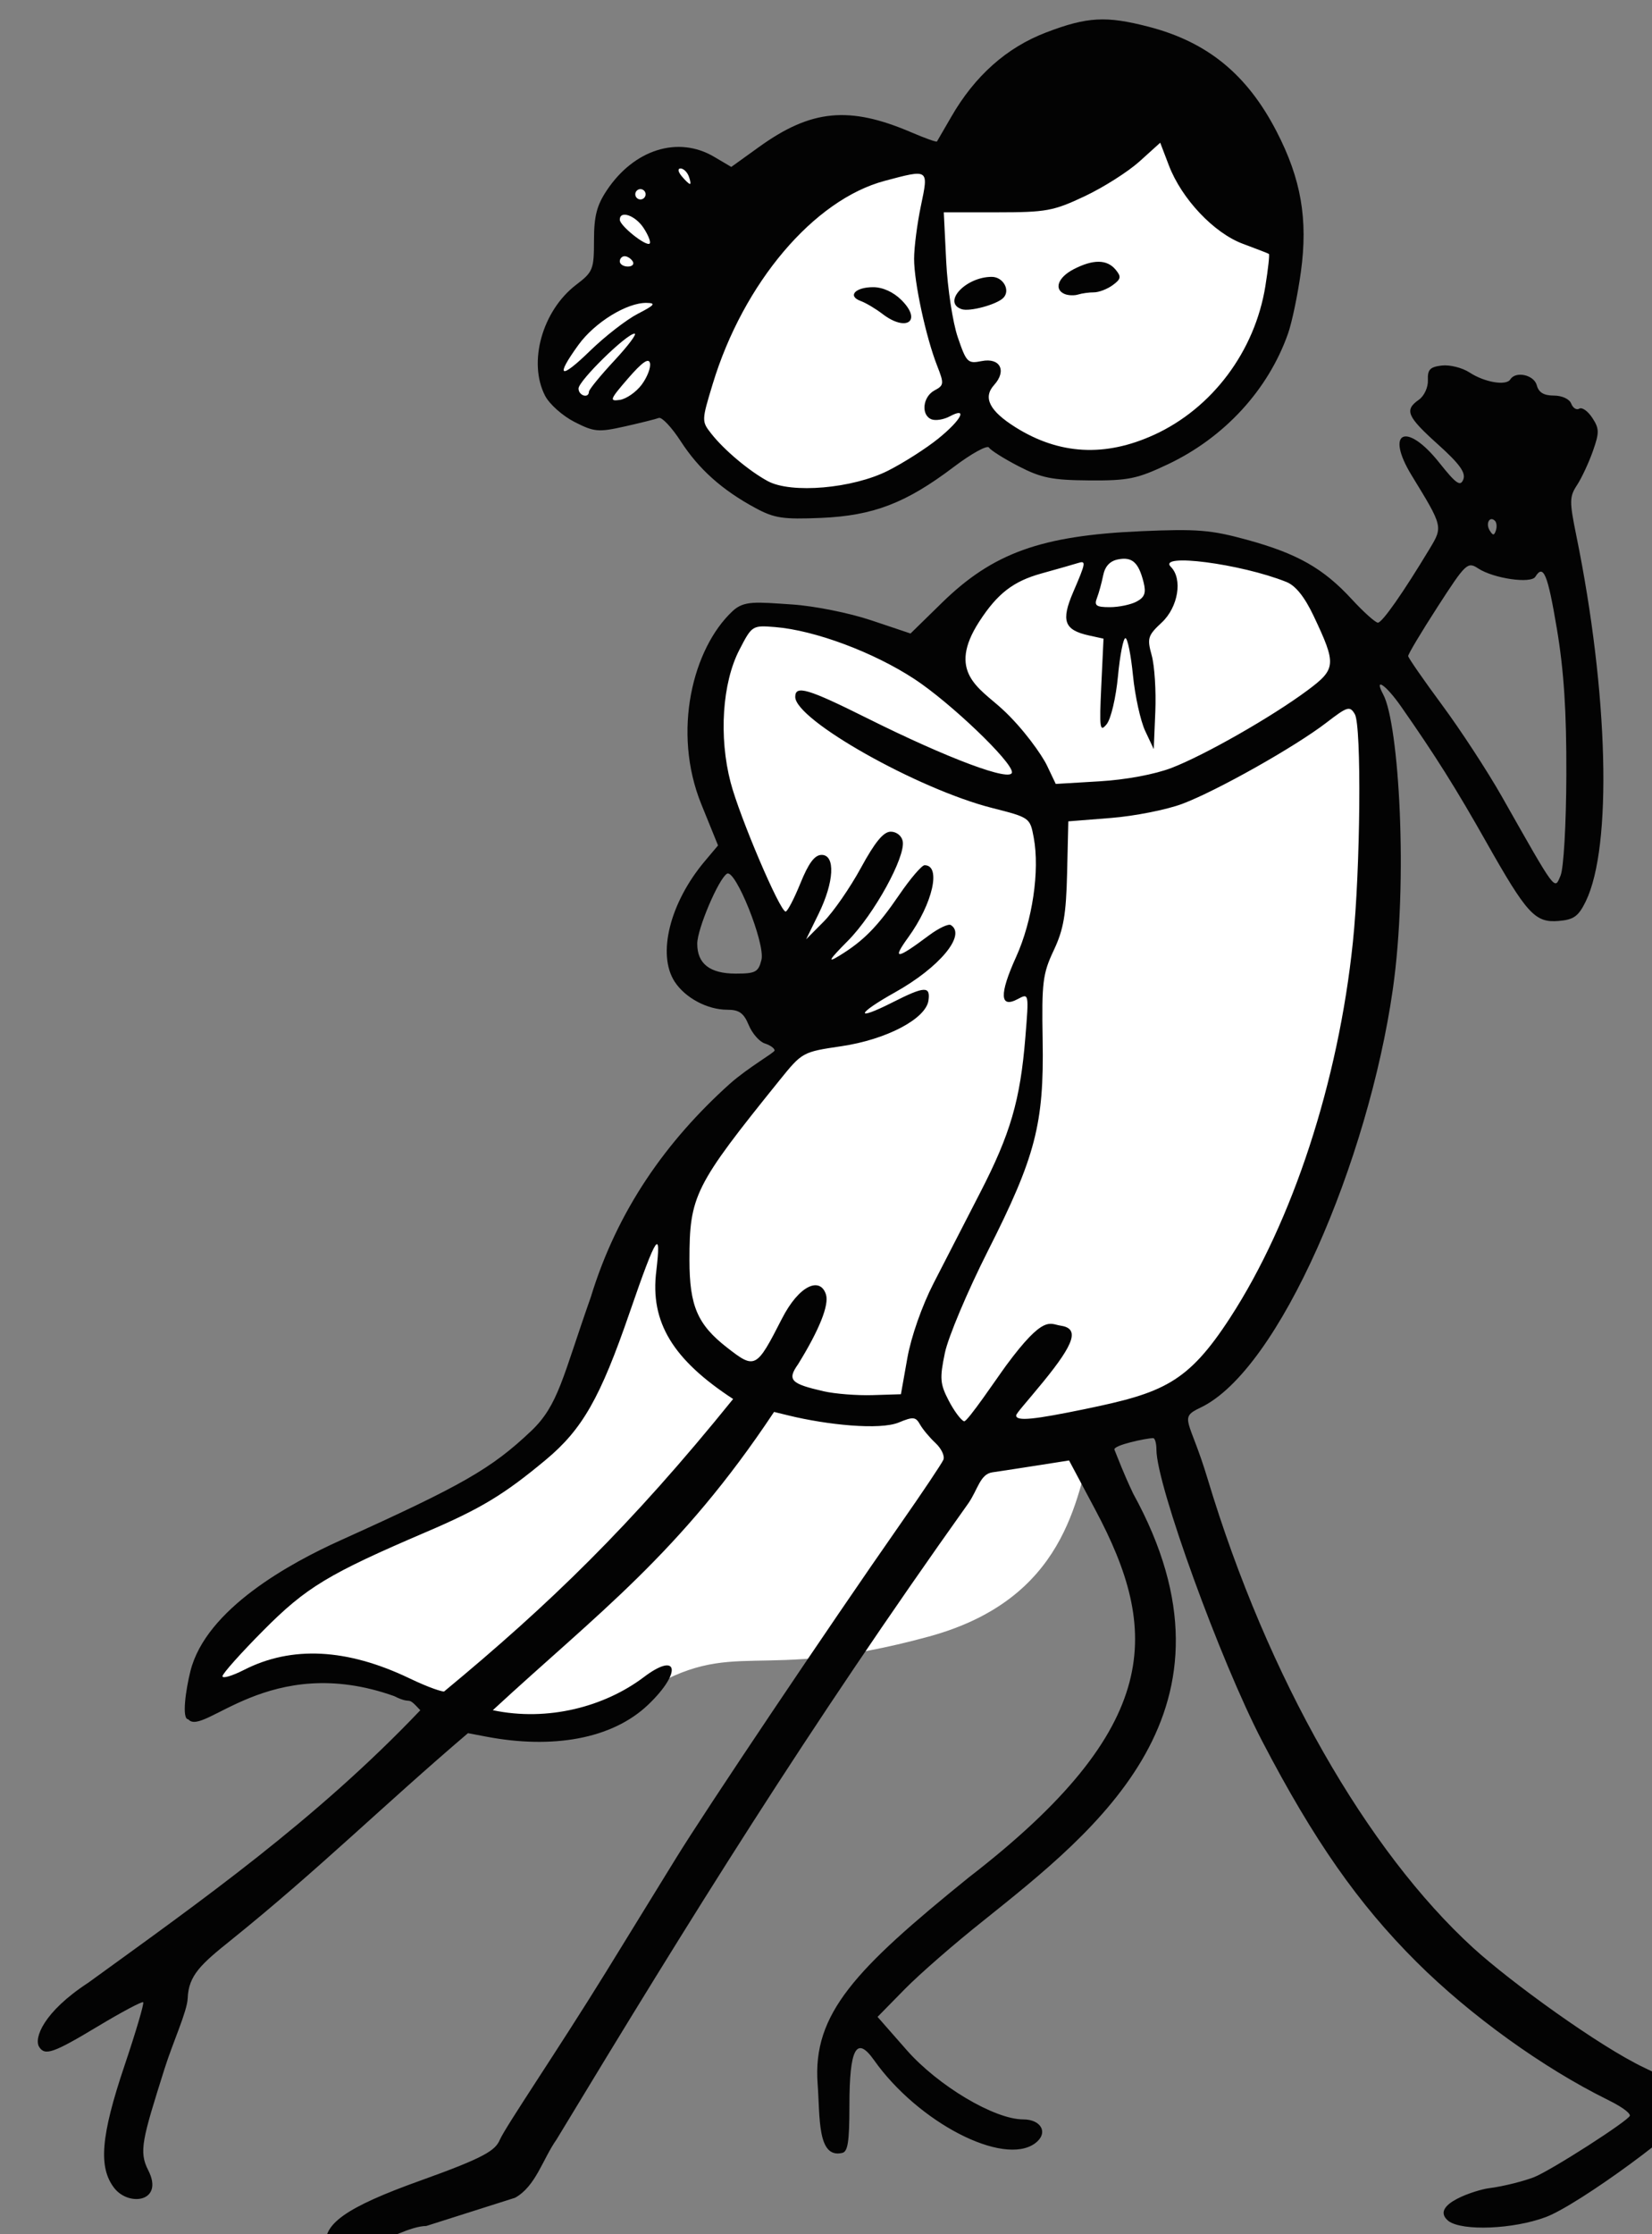 <svg xmlns="http://www.w3.org/2000/svg" width="207.474mm" height="280.527mm" viewBox="0 0 207.474 280.527">
    <rect x="0" y="0" width="207.474" height="280.527" fill="#808080" stroke="none"/>
    <path d="m 15247.824,8330.473 c -90.543,14.268 -223.878,14.159 -237.453,136.853 0,0 23.403,46.986 67.576,46.35 44.173,-0.636 76.067,-35.992 76.067,-35.992 0,0 13.373,18.633 55.103,19.385 41.729,0.752 76.707,-38.192 88.281,-83.443 11.574,-45.251 -49.574,-83.152 -49.574,-83.152 z m -236.371,19.861 c -7.227,0.012 -15.558,3.668 -23.957,12.566 -14.146,14.987 -8.424,42.475 -8.424,42.475 0,0 -9.516,-1.968 -23.34,29.916 -13.824,31.884 18.325,35.355 38,33.33 18.068,-8.796 39.479,-106.589 30.67,-113.707 -3.578,-2.892 -8.004,-4.588 -12.949,-4.58 z m 229.82,182.356 c -28.558,0.079 -67.918,6.583 -80.136,18.73 -15.641,15.549 -19.459,40.916 -19.459,40.916 0,0 -1.547,2.537 -23.643,-10.393 -22.096,-12.93 -68.289,-16.53 -76.564,-10.393 0,0 -25.733,28.642 -18.004,64.158 7.73,35.516 54.377,118.006 54.377,118.006 0,0 -24.631,28.853 -44.381,58.068 -8.936,5.576 -17.453,12.053 -24.447,19.496 -29.916,31.834 -33.826,75.288 -47.739,107.367 -13.913,32.079 -60.834,54.174 -102.117,71.441 -41.283,17.267 -81.383,50.493 -74.017,71.934 0,0 45.521,-31.147 89.75,-10.803 40.919,18.822 74.654,33.88 119.574,6.057 44.92,-27.824 52.892,-4.069 135.998,-26.74 64.972,-17.725 70.092,-65.365 77.646,-92.808 19.449,-8.741 47.367,-23.885 96.243,-95.171 54.649,-79.707 39.737,-233.066 28.916,-278.484 -10.821,-45.419 -46.375,-45.337 -71.381,-49.92 -5.471,-1.002 -12.619,-1.485 -20.616,-1.463 z" transform="translate(-109.251,168.218) matrix(0.265,0,0,0.265,-2905.596,-1715.095) translate(-3313.529,-2437.82)" color="#000" overflow="visible" fill="#fff" paint-order="fill markers stroke"/>
    <path d="m 11531.13,6901.438 c -0.996,-10.306 8.816,-18.055 45.07,-31.032 30.657,-10.976 35.267,-14.252 37.454,-19.244 2.805,-6.402 27.696,-42.869 50.233,-79.387 10.792,-17.484 25.689,-41.693 33.107,-53.798 13.877,-22.645 72.463,-109.905 106.384,-158.449 10.531,-15.073 19.752,-28.841 20.489,-30.598 0.738,-1.758 -0.937,-5.317 -3.721,-7.911 -2.784,-2.593 -6.1,-6.569 -7.368,-8.836 -2.024,-3.615 -3.248,-3.728 -10.031,-0.919 -8.957,3.711 -33.939,1.156 -52.202,-3.307 l -6.921,-1.691 c -44.711,67.338 -83.644,95.419 -133.291,141.328 26.156,5.518 52.989,-1.715 71.42,-15.56 16.507,-12.567 18.307,-2.461 2.296,12.879 -17.295,16.573 -45.818,21.09 -76.626,15.245 l -8.86,-1.681 c -40.603,34.62 -70.873,64.715 -112.417,98.145 -14.038,11.252 -20.006,16.616 -20.407,27.422 -0.234,6.26 -6.971,20.719 -10.995,33.496 -10.527,33.426 -12.271,39.212 -7.675,48.101 7.494,14.762 -8.925,17.31 -16.025,8.511 -7.735,-9.834 -6.524,-24.694 4.739,-58.133 5.394,-16.013 9.384,-29.535 8.869,-30.052 -0.516,-0.516 -10.156,4.607 -21.423,11.382 -21.196,12.749 -25.19,14.141 -27.916,9.73 -2.452,-3.967 1.817,-16.345 23.324,-30.377 53.454,-38.764 107.73,-76.972 157.343,-129.087 -7.012,-7.593 -3.308,-2.112 -12.408,-6.706 -59.261,-21.088 -90.402,19.584 -97.553,11 -3.232,0 -1.167,-14.155 1.013,-22.843 7.396,-29.477 47.329,-51.221 71.176,-61.983 57.77,-26.073 71.466,-33.926 90.333,-51.812 12.94,-12.264 14.859,-25.486 28.243,-63.422 12.493,-40.964 35.577,-73.812 65.919,-101.096 8.92,-7.879 21.178,-14.738 21.178,-15.754 0,-1.016 -2.083,-2.508 -4.628,-3.316 -2.546,-0.807 -5.98,-4.732 -7.632,-8.723 -2.364,-5.707 -4.534,-7.255 -10.167,-7.255 -9.391,0 -19.873,-5.574 -24.896,-13.238 -8.454,-12.903 -2.345,-37.439 14.222,-57.128 l 6.296,-7.485 -7.938,-19.567 c -13.934,-34.345 -4.038,-73.867 14.856,-91.483 5.414,-5.047 10.992,-4.264 28.172,-3.126 10.549,0.701 27.099,4.011 37.507,7.505 l 18.63,6.254 14.863,-14.54 c 24.158,-23.632 47.069,-31.871 94.34,-33.928 26.537,-1.156 33.148,-0.624 50.131,4.027 23.922,6.551 36.256,13.528 49.711,28.126 5.666,6.147 11.273,11.176 12.46,11.176 2.04,0 11.974,-14.192 24.555,-35.078 6.278,-10.427 6.275,-10.447 -8.518,-34.616 -12.825,-20.952 -2.604,-25.754 13.029,-6.12 8.029,10.088 10.023,11.476 11.41,7.949 1.253,-3.182 -1.805,-7.411 -11.967,-16.552 -14.771,-13.29 -16.068,-16.31 -9.104,-21.207 2.544,-1.788 4.428,-5.887 4.28,-9.31 -0.216,-4.965 1.028,-6.261 6.616,-6.901 3.786,-0.434 9.695,1.053 13.131,3.303 7.126,4.67 17.38,6.404 19.318,3.27 2.525,-4.086 11.247,-2.156 12.537,2.775 0.891,3.409 3.336,4.889 8.068,4.889 3.902,0 7.413,1.627 8.256,3.824 0.808,2.102 2.528,3.168 3.824,2.368 1.295,-0.801 4.066,1.156 6.157,4.348 3.368,5.139 3.399,6.953 0.278,15.801 -1.941,5.498 -5.318,12.73 -7.507,16.071 -3.621,5.526 -3.649,7.692 -0.318,24.015 15.217,74.547 17.091,147.303 4.461,173.224 -3.441,7.064 -5.679,8.686 -12.806,9.286 -11.22,0.944 -15.043,-3.215 -34.36,-37.408 -14.429,-25.537 -24.027,-40.808 -40.292,-64.098 -7.288,-10.438 -13.131,-14.409 -8.519,-5.789 7.408,13.84 11.954,87.961 4.523,139.792 -11.592,80.856 -53.708,180.388 -91.195,198.125 -10.573,5.003 -5.095,5.363 3.387,33.568 28.578,95.026 75.951,176.688 125.774,222.269 17.89,16.365 60.101,46.882 81.18,56.868 16.825,7.973 23.943,13.486 22.705,19.919 -1.253,6.505 -53.678,45.022 -69.33,50.878 -15.403,5.763 -39.472,6.744 -46.123,1.88 -9.735,-7.945 14.164,-14.872 18.616,-15.467 8.456,-1.084 17.728,-3.708 21.763,-5.253 7.85,-3.006 45.342,-27.052 45.599,-29.239 0.09,-0.721 -1.739,-3.164 -10.559,-7.515 -30.627,-15.101 -65.177,-40.003 -90.5,-65.221 -27.659,-27.544 -48.808,-57.79 -73.258,-104.765 -19.84,-38.119 -50.075,-121.439 -50.075,-137.995 0,-3.03 -0.697,-5.509 -1.55,-5.509 -3.062,0 -19.225,3.369 -18.339,5.509 2.238,5.414 3.851,10.128 8.86,20.771 56.32,102.304 -17.312,159.323 -70.892,202.297 -13.45,10.651 -30.258,25.28 -37.352,32.508 l -12.897,13.141 13.777,15.69 c 14.883,16.952 41.631,32.88 55.217,32.88 8.804,0 12.097,6.635 5.638,11.358 -15.042,10.999 -55.409,-9.878 -76.337,-39.48 -8.275,-11.707 -11.628,-5.499 -11.628,21.522 0,17.646 -0.808,21.882 -3.421,22.495 -11.899,2.793 -10.469,-17.02 -11.641,-32.664 -2.497,-33.326 17.956,-54.419 71.544,-97.811 92.852,-71.641 90.446,-117.185 60.093,-174.191 l -12.476,-23.441 -14.145,2.225 c -7.78,1.225 -17.775,2.755 -22.211,3.4 -5.831,0.849 -6.854,8.142 -11.379,14.676 -76.64,107.627 -131.176,195.637 -195.162,301.441 -6.527,9.234 -9.852,22.196 -19.661,27.606 l -42.087,13.371 c -14.204,0.082 -47.81,25.444 -47.665,9.46 z m 193.095,-401.296 c -28.355,-18.54 -39.511,-36.265 -36.389,-60.784 2.278,-19.654 0.576,-18.62 -12.679,19.885 -13.924,40.452 -22.386,55.295 -39.775,69.766 -19.814,16.49 -30.725,23.076 -56.523,34.115 -46.475,19.889 -56.943,26.209 -77.243,46.645 -10.667,10.739 -19.396,20.518 -19.396,21.732 0,1.214 4.597,-0.147 10.213,-3.005 22.591,-11.525 48.799,-10.187 78.417,4.007 9.685,4.642 15.218,6.245 16.375,6.245 49.956,-41.314 88.532,-78.606 137,-138.607 z m 166.858,4.748 c 36.915,-7.619 48.579,-12.303 68.698,-43.269 29.641,-45.62 51.296,-111.876 58.163,-177.954 3.598,-34.622 4.174,-102.537 0.916,-108.025 -2.368,-3.989 -3.458,-3.663 -13.45,4.029 -14.851,11.431 -51.916,32.311 -68.312,38.481 -7.413,2.787 -22.598,5.795 -33.745,6.681 l -20.266,1.612 -0.578,24.454 c -0.468,19.804 -1.673,26.779 -6.347,36.681 -5.213,11.05 -5.719,15.149 -5.246,42.577 0.682,39.601 -3.362,55.163 -25.927,99.777 -9.668,19.114 -18.853,40.891 -20.409,48.389 -2.503,12.053 -2.294,14.667 1.804,22.561 2.548,4.912 5.837,9.33 7.305,9.82 1.469,0.492 16.227,-21.43 20.005,-26.545 17.9,-24.226 20.561,-19.525 25.621,-18.798 9.063,1.3 6.96,8.175 -8.157,26.669 -8.13,9.946 -12.784,14.91 -12.784,15.918 0,2.907 8.864,1.863 32.709,-3.058 z m -84.294,-24.121 c 1.793,-10.1 6.888,-24.635 12.429,-35.458 5.166,-10.088 15.07,-29.345 22.008,-42.794 14.425,-27.962 19.077,-43.908 21.493,-73.677 1.704,-21.016 1.702,-21.027 -3.582,-18.202 -8.566,4.585 -8.839,-2.219 -0.799,-19.949 7.757,-17.11 11.266,-40.889 8.349,-56.578 -1.746,-9.387 -1.877,-9.48 -19.717,-14.009 -35.2,-8.936 -93.307,-41.712 -93.307,-52.634 0,-5.693 5.991,-3.919 34.057,10.085 38.523,19.223 68.65,30.457 68.65,25.6 0,-5.073 -29.187,-32.953 -46.191,-44.123 -19.414,-12.751 -47.308,-23.148 -66.131,-24.648 -10.74,-0.856 -10.891,-0.759 -16.879,10.834 -8.086,15.655 -9.769,41.178 -4.137,62.756 4.256,16.312 23.334,61.108 26.067,61.208 0.853,0.04 4.007,-5.994 7.009,-13.39 3.901,-9.612 6.773,-13.451 10.067,-13.451 6.613,0 5.946,12.846 -1.45,27.947 l -5.903,12.052 8.329,-8.383 c 4.582,-4.611 12.524,-16.086 17.651,-25.501 6.652,-12.218 10.695,-17.119 14.122,-17.119 2.722,0 5.179,1.953 5.671,4.508 1.427,7.408 -13.56,34.658 -25.933,47.152 -9.065,9.154 -9.972,10.7 -4.213,7.187 11.518,-7.023 18.142,-13.742 28.485,-28.89 5.281,-7.734 10.695,-14.062 12.032,-14.062 7.994,0 3.881,18.132 -7.757,34.196 -7.817,10.792 -5.618,10.585 9.789,-0.924 4.571,-3.415 9.248,-5.631 10.392,-4.925 7.486,4.627 -5.294,20.053 -26.389,31.851 -18.439,10.31 -19.361,13.973 -1.2,4.77 15.157,-7.681 18.006,-7.826 17.001,-0.868 -1.257,8.708 -19.943,18.513 -41.281,21.662 -18.392,2.714 -18.55,2.802 -29.345,16.183 -40.274,49.922 -42.644,54.652 -42.644,85.129 0,21.722 3.794,30.552 17.827,41.485 13.269,10.339 13.879,10.019 25.948,-13.612 8.289,-16.235 18.234,-20.006 20.917,-11.554 1.571,4.952 -3.155,16.769 -13.21,33.037 -5.4,7.577 -3.269,9.294 12.099,12.822 5.38,1.232 15.824,2.052 23.21,1.823 l 13.428,-0.418 z m -69.136,-188.711 c 1.906,-7.594 -12.375,-43.262 -16.342,-40.811 -3.994,2.469 -14.062,26.126 -14.087,33.103 -0.04,9.549 5.967,14.236 18.226,14.236 9.407,0 10.744,-0.715 12.203,-6.528 z m 381.454,-87.62 c 0.105,-29.952 -1.142,-49.263 -4.463,-69.084 -4.375,-26.108 -6.393,-31.005 -10.227,-24.802 -2.106,3.409 -19.792,0.832 -27.1,-3.951 -5.025,-3.289 -5.869,-2.487 -19.269,18.26 -7.708,11.934 -13.964,22.408 -13.902,23.278 0.07,0.868 7.312,11.322 16.11,23.229 8.8,11.909 21.511,31.374 28.247,43.257 26.103,46.042 24.922,44.454 27.869,37.499 1.459,-3.445 2.653,-24.263 2.735,-47.686 z m -187.067,-3.327 c 15.684,-6.036 47.539,-24.21 64.369,-36.725 13.644,-10.146 13.823,-12.264 2.967,-35.196 -4.322,-9.126 -8.567,-14.425 -12.968,-16.188 -21.542,-8.627 -61.415,-13.812 -54.719,-7.116 5.662,5.662 3.474,19.054 -4.298,26.315 -6.661,6.221 -7.039,7.455 -4.783,15.626 1.348,4.879 2.114,16.86 1.704,26.627 l -0.746,17.756 -4.049,-8.604 c -2.226,-4.732 -4.833,-16.561 -5.791,-26.288 -0.959,-9.728 -2.572,-17.686 -3.586,-17.686 -1.013,0 -2.606,8.16 -3.54,18.131 -0.935,9.974 -3.332,20.153 -5.327,22.622 -3.252,4.024 -3.517,2.168 -2.571,-18.007 l 1.058,-22.495 -6.853,-1.506 c -11.801,-2.592 -13.375,-6.92 -7.493,-20.597 6.059,-14.082 6.202,-14.999 2.135,-13.698 -1.681,0.539 -9.438,2.751 -17.238,4.919 -13.156,3.653 -20.751,9.348 -29.457,22.818 -15.337,23.729 -0.124,31.385 10.611,41.145 10.225,9.296 19.187,22.163 21.486,26.984 l 4.179,8.765 20.799,-1.242 c 12.483,-0.745 26.122,-3.288 34.111,-6.363 z m -16.603,-78.797 c 3.839,-2.054 4.579,-4.099 3.31,-9.156 -2.355,-9.385 -5.379,-12.118 -12.002,-10.851 -3.931,0.75 -6.269,3.237 -7.149,7.604 -0.721,3.569 -2.056,8.417 -2.966,10.77 -1.364,3.525 -0.287,4.279 6.103,4.279 4.267,0 9.984,-1.19 12.704,-2.647 z m 169.836,-38.262 c -2.487,-2.487 -4.538,1.256 -2.498,4.556 1.541,2.493 2.116,2.494 2.945,0 0.566,-1.698 0.365,-3.755 -0.447,-4.567 z m -350.498,-6.084 c -15.788,-8.534 -26.797,-18.372 -35.378,-31.616 -4.291,-6.621 -8.967,-11.591 -10.392,-11.045 -1.426,0.547 -8.711,2.365 -16.19,4.037 -12.477,2.791 -14.44,2.613 -23.793,-2.157 -5.606,-2.861 -11.867,-8.437 -13.912,-12.391 -8.192,-15.842 -1.324,-40.346 14.745,-52.602 7.957,-6.069 8.436,-7.263 8.436,-21.035 0,-11.477 1.301,-16.55 6.081,-23.718 12.947,-19.414 33.8,-25.932 50.826,-15.885 l 8.155,4.811 13.182,-9.484 c 24.72,-17.786 42.732,-19.511 72.122,-6.913 6.448,2.764 11.923,4.723 12.165,4.352 0.243,-0.369 3.291,-5.625 6.772,-11.678 11.174,-19.424 26.261,-32.846 44.946,-39.986 19.535,-7.464 28.471,-7.956 48.732,-2.681 27.846,7.252 46.55,22.584 60.525,49.613 11.613,22.463 14.921,41.552 11.515,66.435 -1.478,10.792 -4.23,23.995 -6.116,29.341 -9.406,26.657 -30.146,49.21 -56.917,61.893 -14.598,6.915 -18.773,7.773 -37.228,7.646 -17.571,-0.128 -22.744,-1.154 -33.45,-6.678 -6.967,-3.595 -13.319,-7.595 -14.119,-8.888 -0.798,-1.294 -8.305,2.835 -16.68,9.172 -22.675,17.16 -38.161,23.107 -62.912,24.157 -18.018,0.765 -22.162,0.146 -31.115,-4.701 z m 62.905,-17.699 c 7.398,-3.741 18.127,-10.599 23.843,-15.237 10.937,-8.875 14.138,-15.174 5.311,-10.448 -2.795,1.494 -6.647,2.118 -8.559,1.385 -5.108,-1.961 -4.235,-10.693 1.37,-13.692 4.541,-2.43 4.622,-3.164 1.272,-11.701 -5.338,-13.605 -10.939,-39.596 -10.923,-50.681 0,-5.38 1.457,-16.659 3.218,-25.066 3.691,-17.612 3.9,-17.469 -17.12,-11.872 -33.609,8.949 -66.99,48.343 -81.531,96.214 -5.304,17.466 -5.31,17.706 -0.646,23.636 6.062,7.707 17.846,17.604 26.685,22.412 11.151,6.065 40.302,3.538 57.08,-4.948 z m -2.726,-74.282 c -3.207,-2.461 -7.829,-5.203 -10.268,-6.096 -6.42,-2.348 -2.626,-6.548 5.914,-6.548 4.535,0 9.627,2.325 13.437,6.135 9.883,9.884 2.35,15.281 -9.083,6.509 z m 128.777,57.315 c 27.577,-12.624 47.764,-39.594 52.734,-70.447 1.309,-8.136 2.061,-15.011 1.668,-15.277 -0.393,-0.266 -5.921,-2.414 -12.285,-4.771 -13.736,-5.09 -29.046,-21.285 -35.095,-37.122 l -4.121,-10.79 -9.808,8.862 c -5.396,4.873 -17.078,12.292 -25.961,16.485 -14.831,6.998 -18.221,7.624 -41.478,7.633 h -25.326 l 1.144,23.23 c 0.629,12.78 3.096,28.951 5.482,35.944 4.093,11.993 4.731,12.631 11.305,11.316 8.748,-1.75 12.046,4.552 5.924,11.318 -5.415,5.983 -2.21,12.298 10.181,20.069 20.703,12.983 42.446,14.155 65.636,3.54 z m -91.204,-59.534 c -9.349,-3.212 1.914,-15.315 14.253,-15.315 5.474,0 9.008,6.452 5.471,9.988 -3.162,3.162 -15.961,6.619 -19.724,5.326 z m 48.909,-7.153 c -5.339,-2.153 -3.306,-7.909 4.159,-11.768 9.279,-4.798 15.809,-4.732 19.904,0.202 2.773,3.342 2.564,4.444 -1.391,7.336 -2.561,1.872 -6.555,3.404 -8.878,3.404 -2.323,0 -5.689,0.462 -7.48,1.029 -1.792,0.565 -4.633,0.473 -6.314,-0.203 z m -200.529,42.898 c 2.621,-3.525 4.381,-8.106 3.912,-10.181 -0.595,-2.641 -3.712,-0.469 -10.381,7.235 -8.646,9.988 -9.01,10.933 -3.913,10.181 3.089,-0.456 7.761,-3.712 10.382,-7.235 z m -25.018,3.349 c 0.03,-1.009 5.417,-7.611 11.988,-14.672 6.569,-7.061 10.905,-12.839 9.634,-12.839 -3.727,0 -26.556,22.363 -26.556,26.012 0,3.388 4.855,4.862 4.934,1.498 z m 23.188,-36.927 c 7.961,-4.101 8.738,-5.06 4.183,-5.148 -9.331,-0.183 -24.605,9.215 -32.338,19.889 -11.176,15.43 -8.718,16.672 5.535,2.797 7.061,-6.874 17.24,-14.766 22.62,-17.538 z m -2.445,-24.819 c -0.831,-1.346 -2.547,-2.447 -3.813,-2.447 -1.266,0 -2.301,1.101 -2.301,2.447 0,1.345 1.715,2.445 3.813,2.445 2.096,0 3.133,-1.101 2.301,-2.445 z m 5.166,-15.819 c -3.924,-5.988 -11.28,-8.545 -11.28,-3.923 0,2.863 12.563,12.885 14.155,11.293 0.648,-0.649 -0.644,-3.965 -2.875,-7.369 z m 0.947,-15.973 c 0,-1.344 -1.1,-2.445 -2.445,-2.445 -1.344,0 -2.445,1.101 -2.445,2.445 0,1.347 1.101,2.447 2.445,2.447 1.345,0 2.445,-1.1 2.445,-2.447 z m 20.448,-8.558 c -0.774,-2.017 -2.525,-3.668 -3.89,-3.668 -1.432,0 -1.195,1.553 0.56,3.668 1.674,2.017 3.426,3.668 3.891,3.668 0.465,0 0.213,-1.651 -0.561,-3.668 z" fill="#030303" transform="translate(-109.251,168.218) matrix(0.265,0,0,0.265,-2905.596,-1715.095)"/>
</svg>
